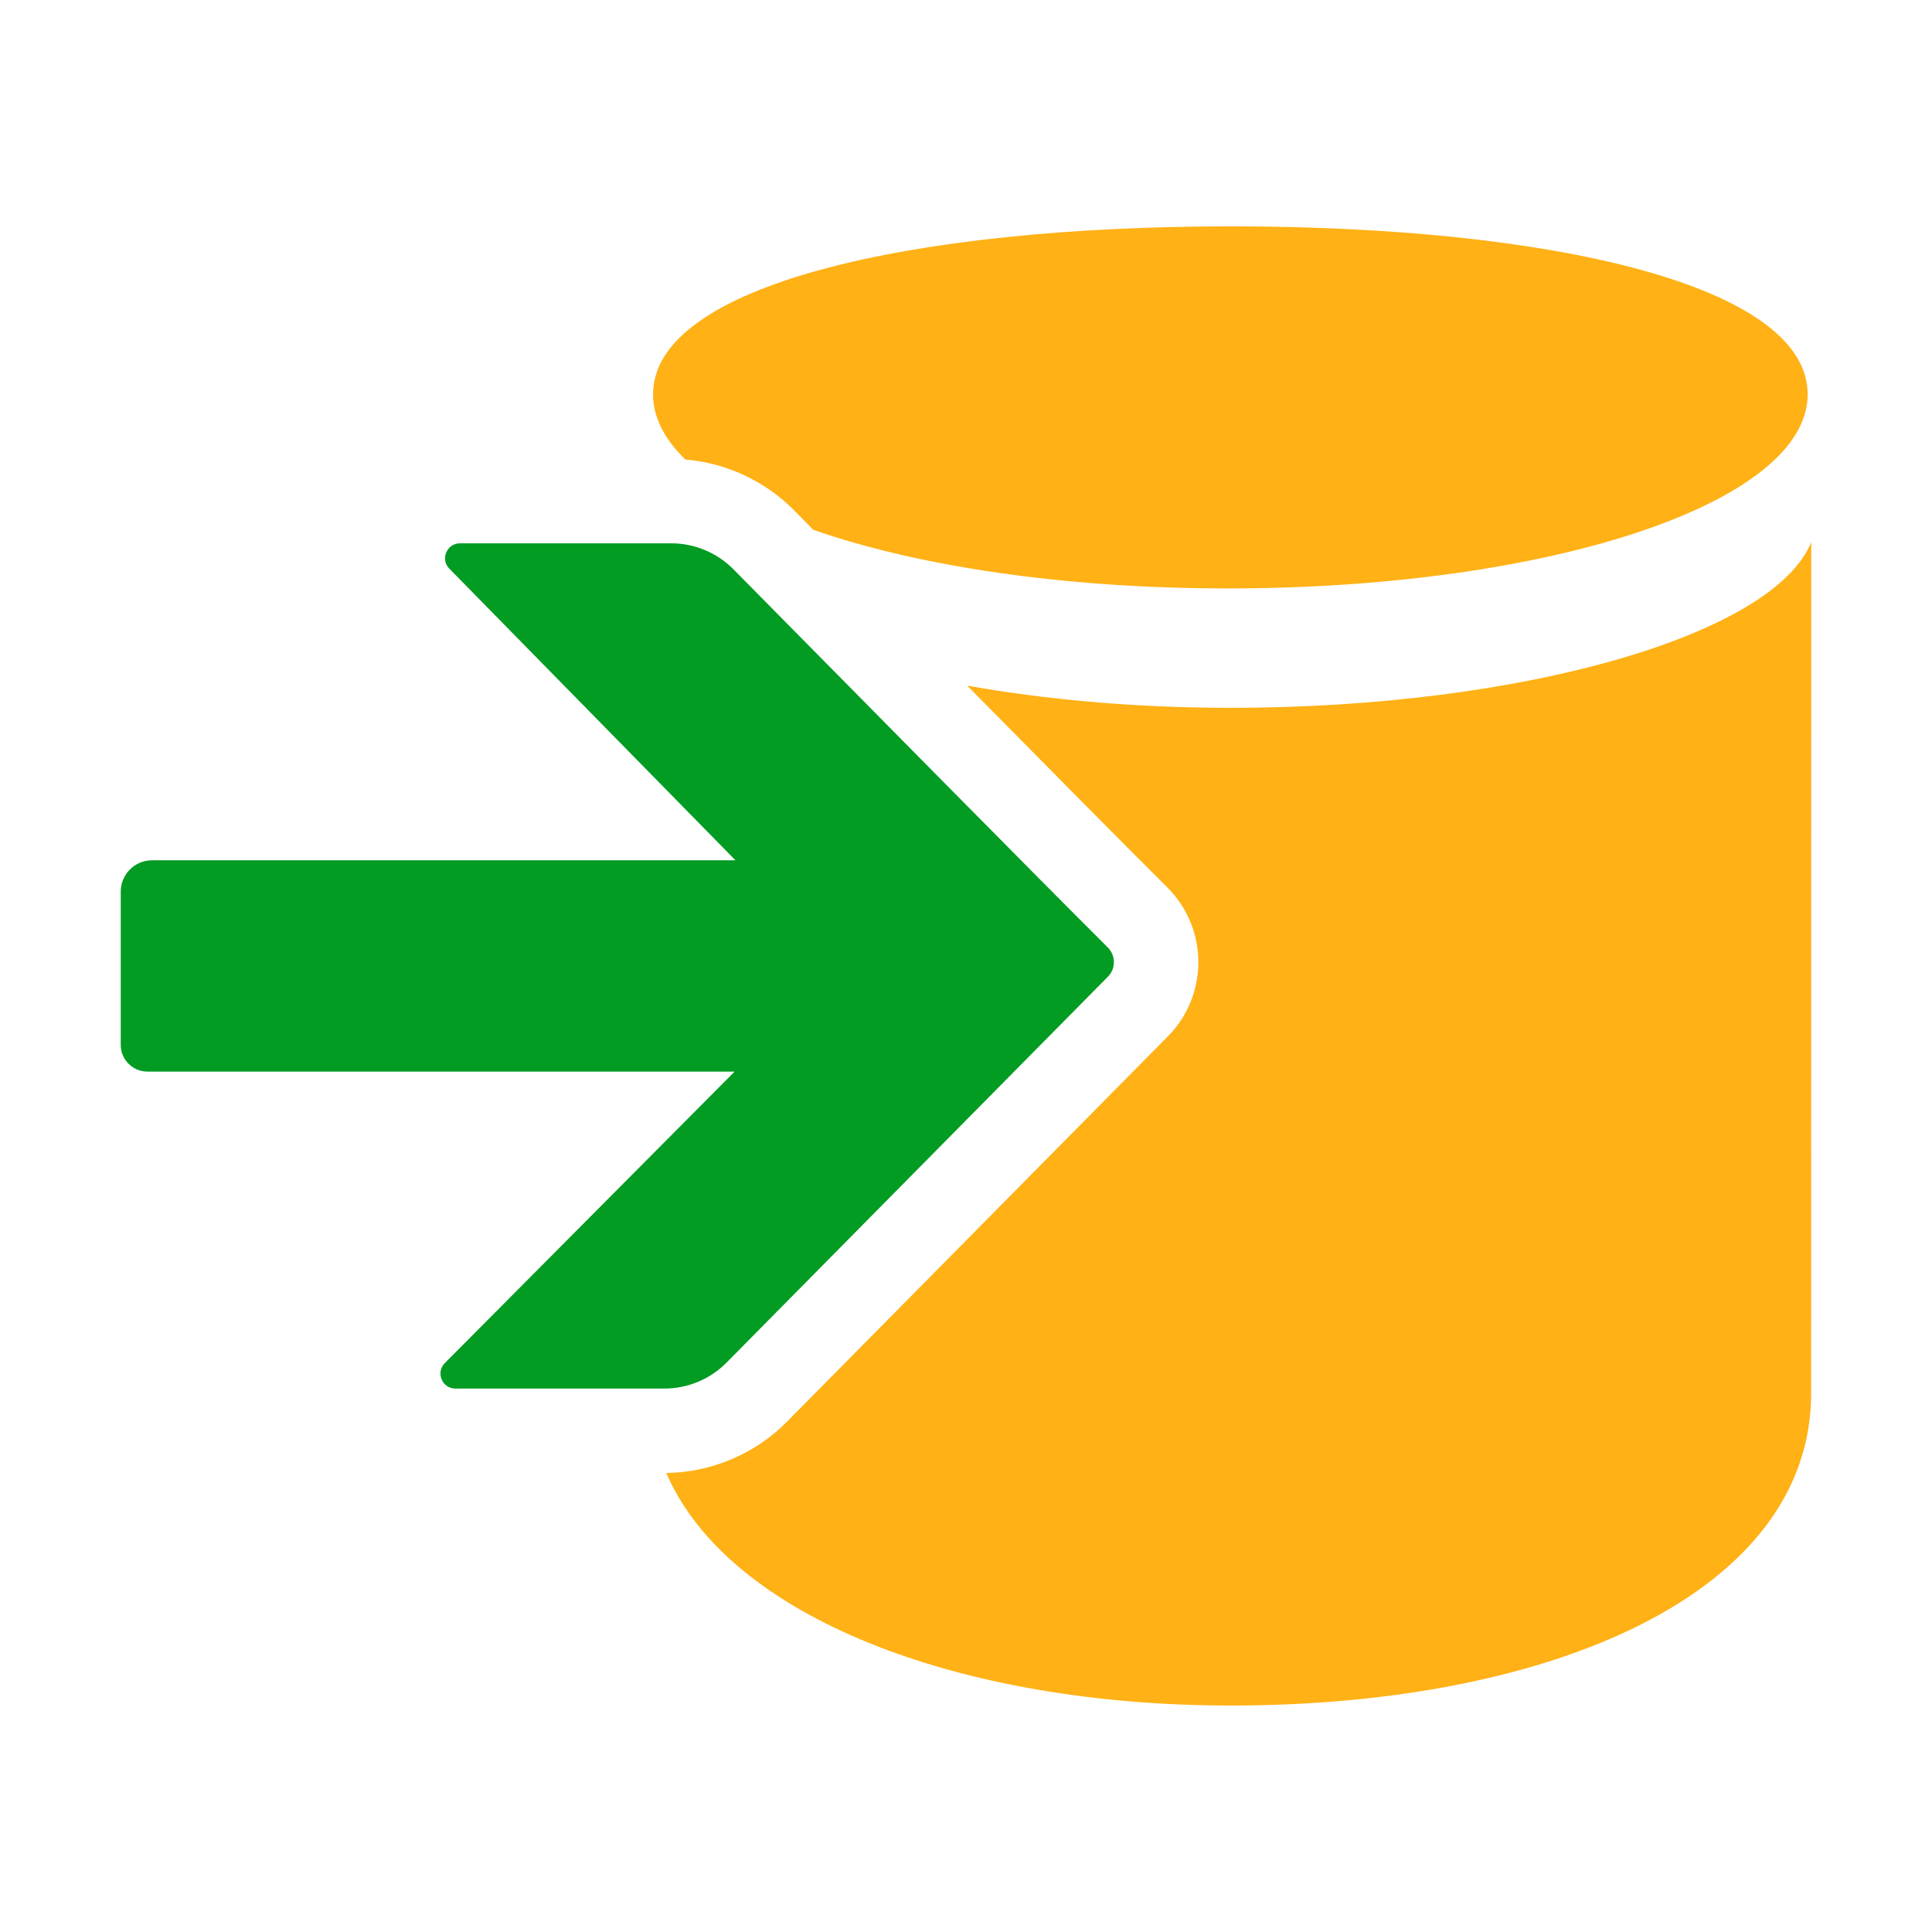 ﻿<?xml version='1.0' encoding='UTF-8'?>
<svg viewBox="-2 -3.75 32 32" xmlns="http://www.w3.org/2000/svg" xmlns:xlink="http://www.w3.org/1999/xlink">
  <g id="Layer_1" transform="translate(-0, -1.751)">
    <g transform="matrix(1.75, 0, 0, 1.75, 0, 0)">
      <g id="icon">
        <path d="M5.344, 3.207C5.146, 3.015 5.038, 2.807 5.038, 2.59C5.038, 1.559 7.468, 1 10.506, 1C13.544, 1 15.966, 1.559 15.966, 2.59C15.966, 3.62 13.517, 4.427 10.478, 4.427C8.925, 4.427 7.539, 4.216 6.554, 3.872C6.488, 3.805 6.426, 3.742 6.37, 3.685C6.097, 3.409 5.729, 3.239 5.344, 3.207zM10.508, 5.557C9.597, 5.557 8.752, 5.479 8.011, 5.347C8.796, 6.142 9.584, 6.938 9.906, 7.258C10.294, 7.644 10.297, 8.275 9.912, 8.665C9.315, 9.269 7.172, 11.437 6.303, 12.316C6.003, 12.619 5.589, 12.794 5.163, 12.799C5.75, 14.157 7.919, 15 10.506, 15C13.544, 15 15.999, 13.935 15.999, 12.044C15.999, 11.952 16, 4.96 16, 3.988C15.648, 4.865 13.269, 5.557 10.508, 5.557z" fill="#FFB115" fill-opacity="1" class="Yellow" />
      </g>
    </g>
  </g>
  <g id="Layer_1" transform="translate(-0, -1.751)">
    <g transform="matrix(1.75, 0, 0, 1.75, 0, 0)">
      <g id="icon">
        <path d="M3.11, 4.24L5.818, 7L0.296, 7C0.133, 7 0, 7.133 0, 7.296L0, 7.762L0, 8.255L0, 8.748C0, 8.887 0.113, 9 0.252, 9L5.81, 9L3.067, 11.759C2.979, 11.848 3.042, 12 3.168, 12L5.144, 12C5.366, 12 5.578, 11.912 5.734, 11.754C6.603, 10.875 8.746, 8.707 9.343, 8.102C9.419, 8.025 9.419, 7.902 9.342, 7.825C8.761, 7.248 6.708, 5.167 5.8, 4.247C5.644, 4.089 5.432, 4 5.21, 4L3.211, 4C3.086, 4 3.022, 4.151 3.11, 4.24z" fill="#039C23" fill-opacity="1" class="Green" fill-rule="evenodd" />
      </g>
    </g>
  </g>
</svg>